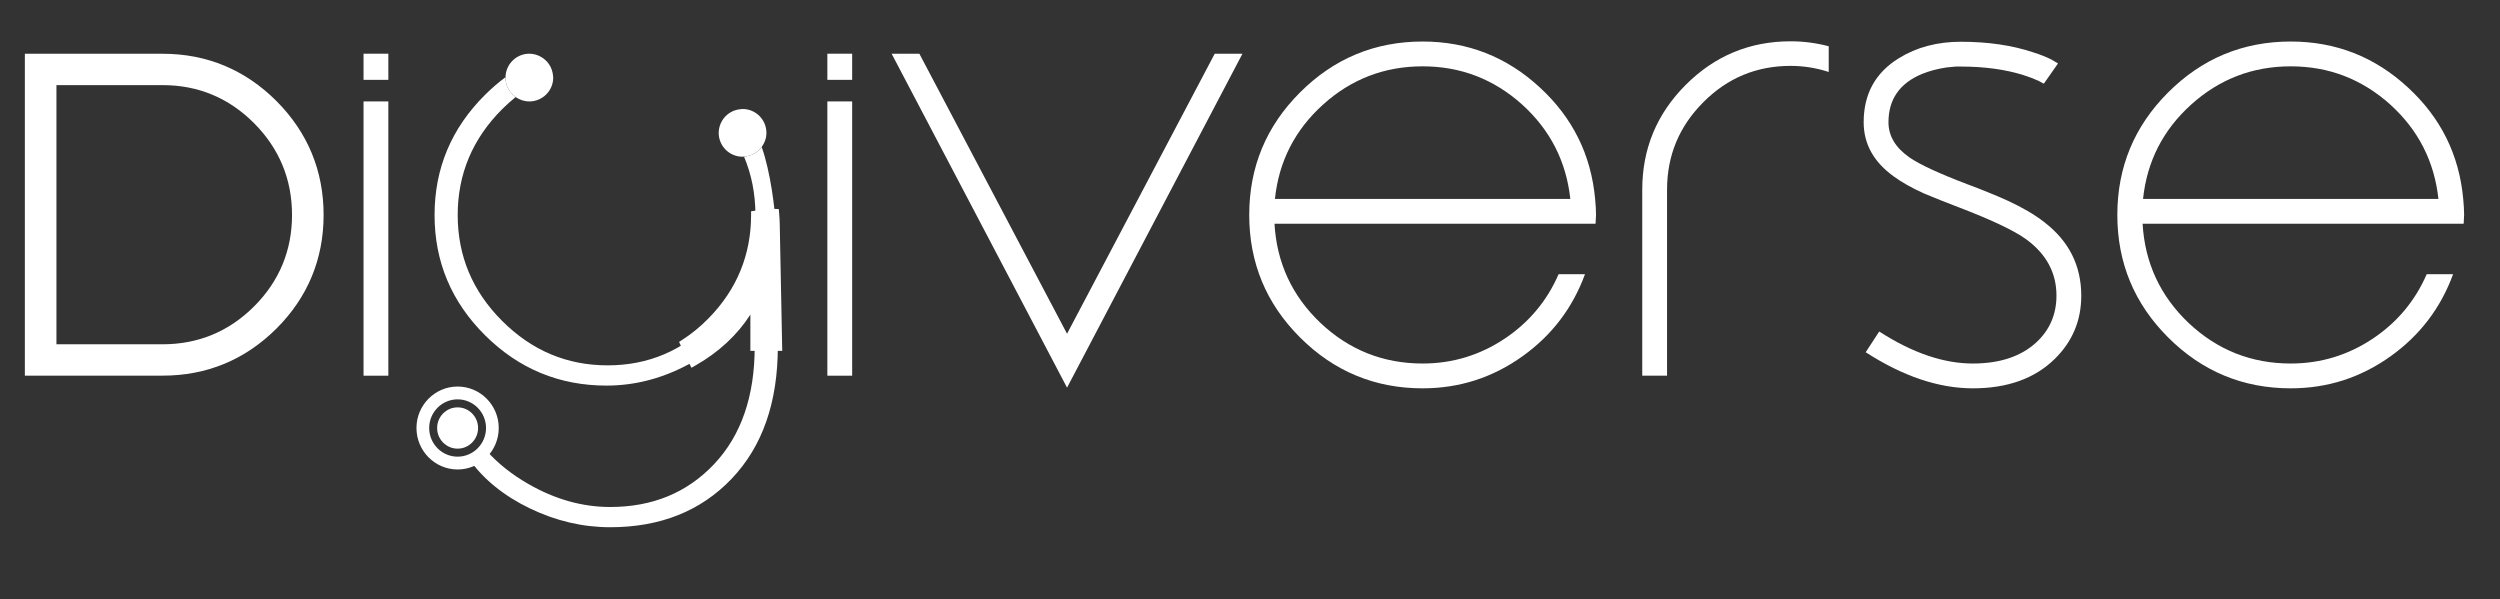 <?xml version="1.0" encoding="utf-8"?>
<!-- Generator: Adobe Illustrator 27.0.0, SVG Export Plug-In . SVG Version: 6.00 Build 0)  -->
<svg version="1.1" id="Layer_1" xmlns="http://www.w3.org/2000/svg" xmlns:xlink="http://www.w3.org/1999/xlink" x="0px" y="0px"
	 viewBox="0 0 10000 2397.13" style="enable-background:new 0 0 10000 2397.13;" xml:space="preserve">
<rect x="0" y="0" width="10000" height="2397.13" fill="#333333" stroke="none"/>
<style type="text/css">
	.st0{fill:#FFFFFF;}
</style>
<g>
	<path class="st0" d="M3101.7,897.85c0-53.46-20.13-213.08-54.94-309.9c-16.29,22.01-41.7,36.56-70.74,38.33
		c30.36,72.05,45.65,149.99,45.65,233.91c0,163.81-57.8,304.96-173.43,423.47c-115.62,118.53-254.88,177.78-417.69,177.78
		c-162.86,0-303.5-59.25-422.02-177.78c-118.52-118.5-177.77-259.66-177.77-423.47c0-163.76,59.25-304.94,177.77-423.47
		c17.51-17.51,35.57-33.57,54.05-48.49c-24.52-17.28-40.64-45.69-40.64-77.96c0-0.55,0.15-1.07,0.16-1.62
		c-28.17,20.93-55.36,44.3-81.5,70.26c-134.9,133.96-202.34,294.4-202.34,481.28c0,186.93,67.44,347.38,202.34,481.28
		c134.87,133.96,296.74,200.9,485.62,200.9c119.45,0,235.08-31.8,346.87-95.4c111.74-63.58,193.67-148.35,245.7-254.37v193.68
		c0,198.45-53.97,355.04-161.88,469.71c-107.95,114.62-246.69,171.99-416.25,171.99c-111.78,0-221.12-30.86-328.07-92.51
		c-66.02-38.07-121.21-82-165.56-131.8c-27.51-30.89-70.02,33.53-70.02,33.53c57.82,80.94,138.76,146.42,242.81,196.58
		c104.06,50.07,211.02,75.15,320.85,75.15c200.41,0,362.27-64.59,485.63-193.68c123.3-129.11,184.99-305.46,184.99-528.96
		L3101.7,897.85z"/>
	<path class="st0" d="M2970.22,435.96c-2.58,0-5.01,0.56-7.54,0.76c-31.4,2.5-58.37,19.91-73.85,45.45
		c-8.74,14.42-14.06,31.15-14.06,49.24c0,52.71,42.74,95.45,95.45,95.45c1.98,0,3.84-0.47,5.8-0.59
		c29.04-1.78,54.45-16.32,70.74-38.33c11.74-15.86,18.92-35.29,18.92-56.53C3065.67,478.69,3022.94,435.96,2970.22,435.96z"/>
	<path class="st0" d="M2211.79,299.93c-3.39-31.04-21.42-57.39-47.29-72.2c-13.95-7.99-29.89-12.91-47.12-12.91
		c-52.16,0-94.4,41.88-95.29,93.83c-0.01,0.55-0.16,1.07-0.16,1.62c0,32.28,16.12,60.68,40.64,77.96
		c15.53,10.94,34.37,17.49,54.81,17.49c52.71,0,95.45-42.73,95.45-95.45C2212.83,306.73,2212.16,303.37,2211.79,299.93z"/>
	<path class="st0" d="M1106.01,404.39l-0.02-0.02C980.37,278.74,827.18,215.04,650.67,215.04H99.43v1287.51h551.24
		c176.48,0,329.67-63.39,455.32-188.44c125.04-125.04,188.44-277.93,188.44-454.43C1294.43,683.2,1231.04,530.01,1106.01,404.39z
		 M650.67,1377.12H225.75V340.48h424.92c142.09,0,265.16,51.31,365.79,152.49c100.64,101.2,151.66,224.58,151.66,366.72
		c0,142.12-51.02,265.18-151.63,365.79C915.87,1326.1,792.8,1377.12,650.67,1377.12z"/>
	<path class="st0" d="M4969.87,214.82l-701.7,1335.77l-701.7-1335.77h110.94l590.76,1120.19l590.76-1120.19H4969.87z"/>
	<path class="st0" d="M5690.51,166.11c179.78,0,335.82,61.04,468.09,183.1c131.68,120.87,205.64,269.67,221.88,446.44
		c2.4,24.67,3.6,46.01,3.6,64.06l-0.9,18.03l-0.9,17.13H5097.95c9.01,156.36,70.35,288.62,183.99,396.86
		c114.83,108.24,251.03,162.35,408.57,162.35c119.64,0,229.39-33.38,329.2-100.11c96.81-64.93,168.36-150.62,214.66-257.06h105.53
		c-49.3,134.71-132.29,243.85-248.92,327.42c-119.66,85.96-253.15,128.97-400.46,128.97c-191.21,0-354.77-67.95-490.65-203.83
		c-135.29-135.29-202.94-298.54-202.94-489.75c0-191.23,67.65-354.48,202.94-489.75C5335.75,234.08,5499.3,166.11,5690.51,166.11z
		 M6281.27,795.65c-16.24-149.7-80.27-275.38-192.12-377.01c-113.64-102.21-246.53-153.32-398.65-153.32
		c-152.74,0-285.61,51.12-398.66,153.32c-112.44,101.62-176.47,227.31-192.1,377.01H6281.27z"/>
	<path class="st0" d="M7162.46,165.21c51.71,0,102.51,6.64,152.43,19.85v102.82c-49.92-16.23-100.72-24.35-152.43-24.35
		c-136.5,0-252.84,48.41-349.04,145.22c-96.82,96.81-145.21,213.46-145.21,349.95v744.09h-99.21V758.7
		c0-163.56,58.01-303.36,174.08-419.41C6859.11,223.26,6998.9,165.21,7162.46,165.21z"/>
	<path class="st0" d="M7462.79,1408.97l54.11-82.96c132.28,85.37,257.06,128.07,374.3,128.07c108.24,0,193.03-28.27,254.34-84.79
		c53.52-49.9,80.29-112.13,80.29-186.7c0-90.77-40-165.63-119.97-224.58c-48.71-35.47-139.19-78.46-271.47-128.97l-69.46-27.05
		c-25.86-10.22-48.71-19.54-68.54-27.95c-49.31-22.24-89.9-45.11-121.77-68.56c-79.97-57.71-119.97-129.87-119.97-216.46
		c0-113.03,46.91-198.43,140.72-256.14c70.94-43.89,153.62-65.86,248.01-65.86c108.83,0,205.34,14.13,289.52,42.4
		c27.08,8.42,51.43,18.03,73.06,28.86c6.62,3.6,12.63,7.22,18.05,10.83c2.39,1.22,4.19,2.12,5.4,2.7l1.8,1.8h0.9l-56.81,81.19
		l-0.9-0.9c-1.22-0.61-2.7-1.22-4.52-1.8c-4.21-2.41-9-5.11-14.43-8.13c-18.03-8.42-38.49-16.23-61.33-23.45
		c-72.75-22.85-156.34-34.28-250.74-34.28h-20.73c-12.04,1.22-24.35,2.41-36.98,3.62c-36.08,5.4-68.85,14.13-98.31,26.15
		c-89,37.27-133.49,101.62-133.49,193c0,54.72,27.98,101.62,83.89,140.7c40.87,28.27,118.14,64.03,231.81,107.34l40.58,15.33
		l40.58,16.23c30.07,12.04,56.83,23.45,80.26,34.28c58.93,27.05,107.63,55.62,146.12,85.69c98.61,75.76,147.92,173.78,147.92,294.02
		c0,99.21-35.18,183.42-105.54,252.54c-79.97,78.78-189.4,118.17-328.3,118.17C7754.71,1553.29,7611.9,1505.17,7462.79,1408.97z"/>
	<path class="st0" d="M9162.94,166.11c179.75,0,335.82,61.04,468.07,183.1c131.72,120.87,205.68,269.67,221.88,446.44
		c2.39,24.67,3.6,46.01,3.6,64.06l-0.9,18.03l-0.9,17.13H8570.37c9,156.36,70.34,288.62,183.96,396.86
		c114.88,108.24,251.05,162.35,408.61,162.35c119.65,0,229.35-33.38,329.2-100.11c96.78-64.93,168.36-150.62,214.63-257.06h105.56
		c-49.34,134.71-132.3,243.85-248.94,327.42c-119.7,85.96-253.17,128.97-400.46,128.97c-191.23,0-354.77-67.95-490.65-203.83
		c-135.29-135.29-202.95-298.54-202.95-489.75c0-191.23,67.66-354.48,202.95-489.75C8808.17,234.08,8971.71,166.11,9162.94,166.11z
		 M9753.68,795.65c-16.21-149.7-80.26-275.38-192.08-377.01c-113.66-102.21-246.55-153.32-398.66-153.32
		c-152.74,0-285.62,51.12-398.66,153.32c-112.45,101.62-176.48,227.31-192.1,377.01H9753.68z"/>
	<g>
		<path class="st0" d="M1830.42,1546.16c-90.73,0-164.54,74.4-164.54,165.85c0,91.47,73.81,165.89,164.54,165.89
			c90.74,0,164.55-74.42,164.55-165.89C1994.97,1620.56,1921.16,1546.16,1830.42,1546.16z M1944.13,1712.02
			c0,63.22-51.01,114.64-113.71,114.64s-113.71-51.43-113.71-114.64c0-63.2,51.01-114.61,113.71-114.61
			S1944.13,1648.82,1944.13,1712.02z"/>
		<ellipse class="st0" cx="1830.43" cy="1712.03" rx="81.88" ry="82.54"/>
	</g>
	<path class="st0" d="M3118.99,897.7c-0.01-11.57-0.9-27.57-2.58-46.34l-1.36-15.17l-15.22-0.56c-21.39-0.9-22.47-0.65-80.56,7.43
		l-14.9,2.09v15.04c0,158.39-56.7,296.81-168.52,411.42c-33.44,34.28-69.37,63.81-106.8,87.78l-12.83,8.22l6.54,13.77
		c17.16,36.1,19.73,41.95,21.01,44.9c1.33,3.04,1.32,3.04,13.81,28.34l8.11,16.43l15.92-9.05
		c93.2-53.03,166.92-121.34,219.87-203.65v145.15l17.23,0.07c34.55,0.14,92.57,0,92.59,0l17.59-0.04L3118.99,897.7z"/>
	<g>
		<rect x="1454.15" y="405.71" class="st0" width="99.21" height="1097.07"/>
		<rect x="1454.15" y="214.82" class="st0" width="99.21" height="104.56"/>
	</g>
	<g>
		<rect x="3309.43" y="405.71" class="st0" width="99.21" height="1097.07"/>
		<rect x="3309.43" y="214.82" class="st0" width="99.21" height="104.56"/>
	</g>
</g>
</svg>
